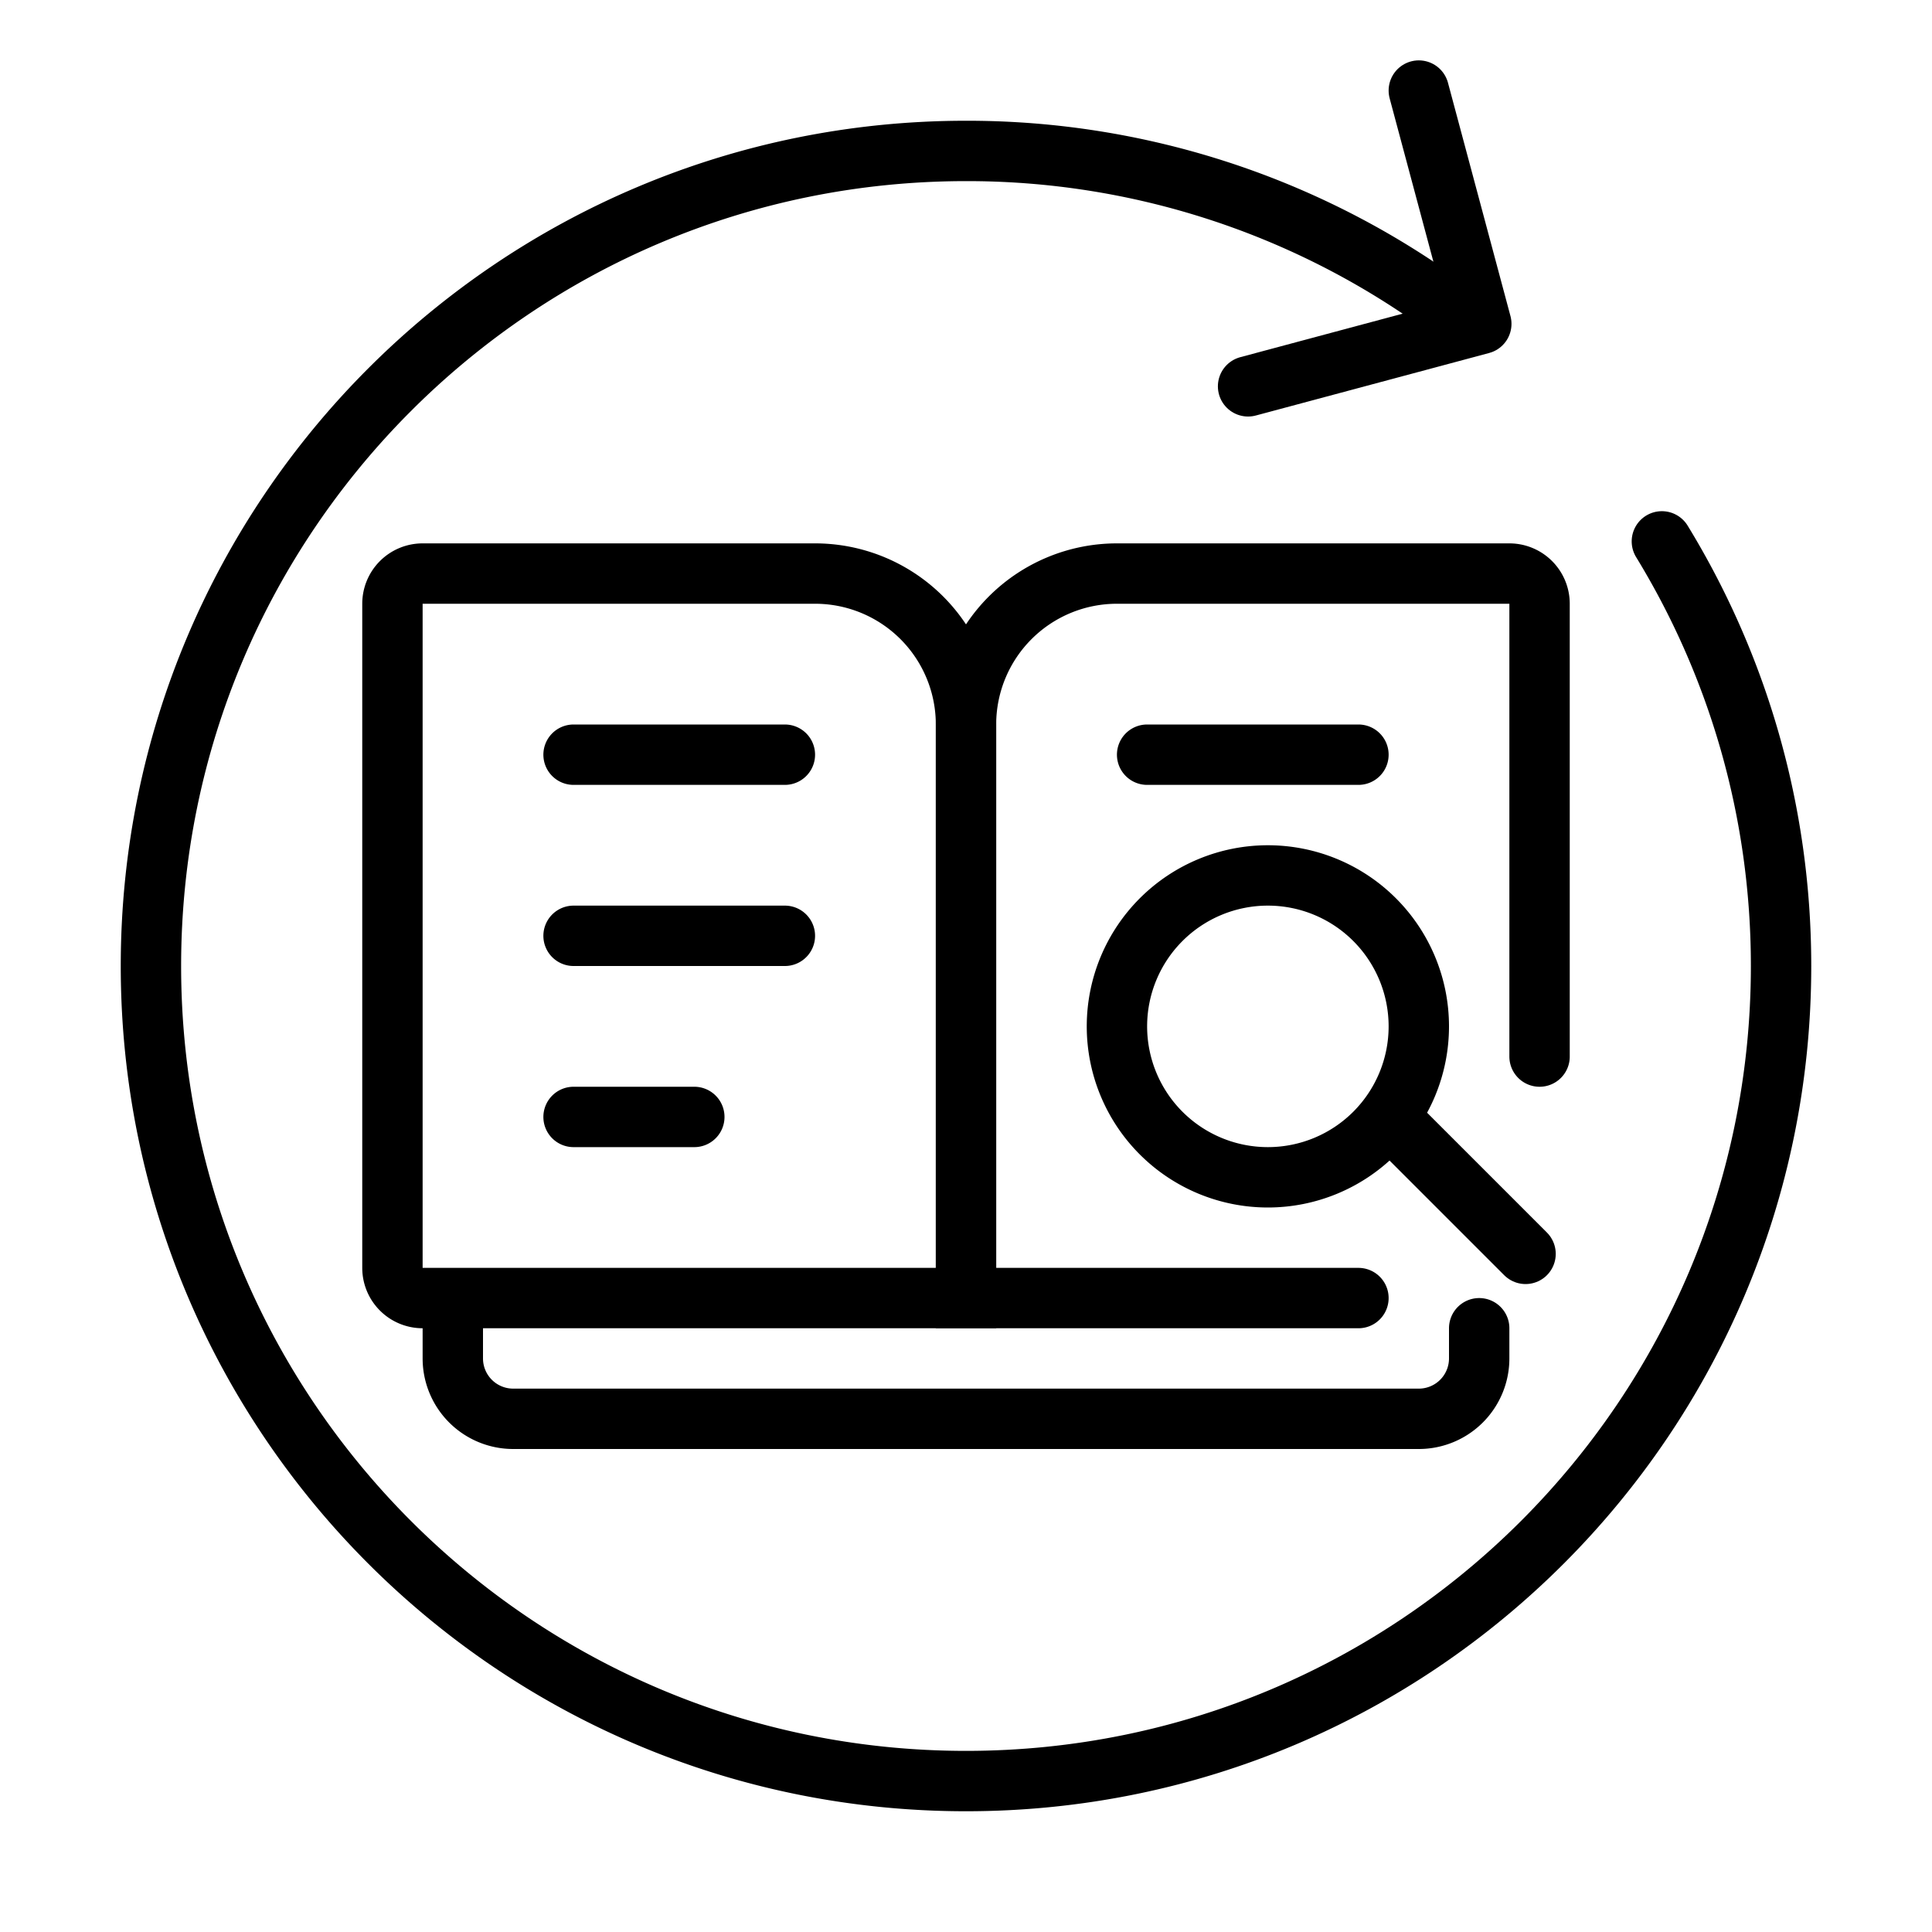<svg xmlns="http://www.w3.org/2000/svg" fill="none" viewBox="0 0 32 32" width="1em" height="1em"><path stroke="currentColor" stroke-linecap="round" d="M23.845 5.012A13.44 13.44 0 0 0 16 2.5C8.544 2.5 2.5 8.544 2.5 16S8.544 29.5 16 29.5 29.5 23.456 29.5 16c0-2.576-.722-4.984-1.974-7.033"/><path stroke="currentColor" stroke-linecap="round" stroke-linejoin="round" d="m23.5 1.5 1.035 3.864-3.863 1.035"/><path stroke="currentColor" stroke-linecap="round" d="M7.5 22v.5a1 1 0 0 0 1 1h15a1 1 0 0 0 1-1V22"/><path stroke="currentColor" d="M6.5 10a.5.5 0 0 1 .5-.5h6.5A2.5 2.5 0 0 1 16 12v9.5H7a.5.5 0 0 1-.5-.5z"/><path stroke="currentColor" stroke-linecap="round" d="M25.5 17.5V10a.5.5 0 0 0-.5-.5h-6.5A2.5 2.5 0 0 0 16 12v9.5h6.5m-13-9H13m6 0h3.5m-13 3H13m-3.5 3h2"/><path stroke="currentColor" d="M23.5 17a2.5 2.5 0 1 1-5 0 2.5 2.5 0 0 1 5 0Z"/><path stroke="currentColor" stroke-linecap="round" stroke-linejoin="round" d="m25.268 20.768-2.122-2.122"/></svg>
